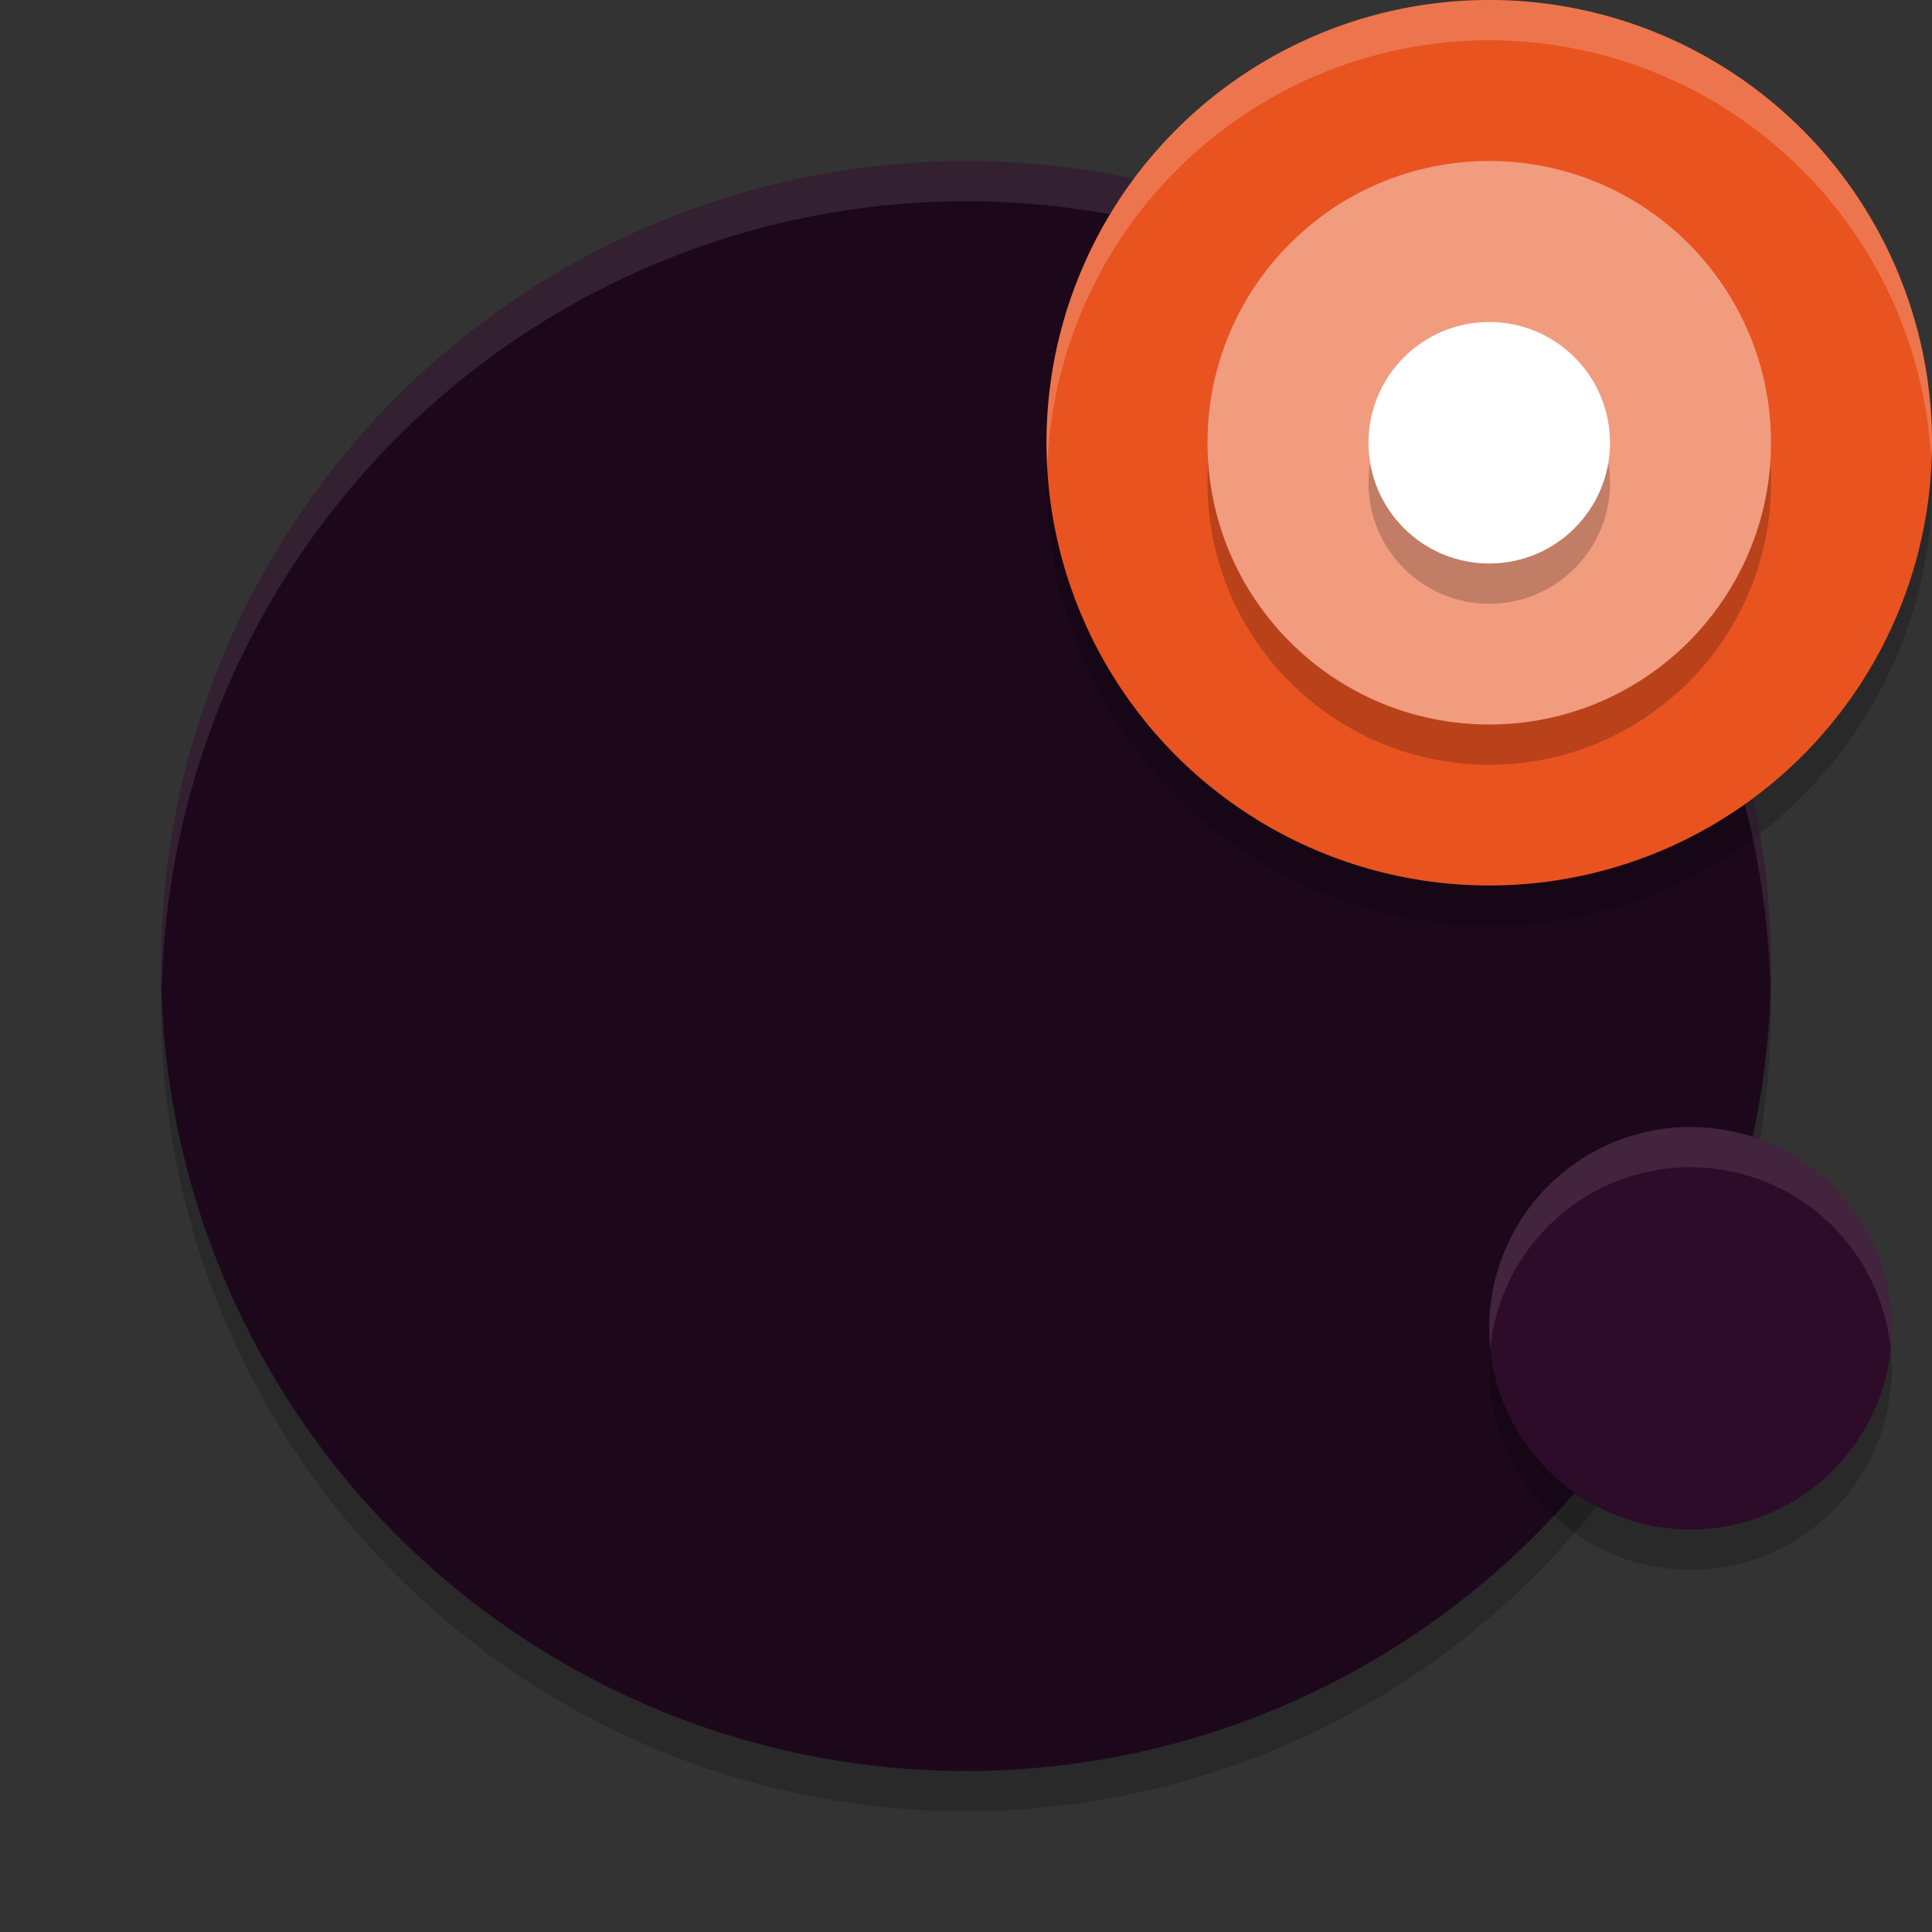 <svg xmlns="http://www.w3.org/2000/svg" width="48" height="48" version="1.1">
 <rect width="100%" height="100%" fill="#333333" stroke="none"/>
 <circle style="opacity:0.2" cx="24" cy="25" r="20"/>
 <circle style="fill:#1d081b" cx="24" cy="24" r="20"/>
 <circle style="opacity:0.2" cx="37" cy="12" r="11"/>
 <path style="opacity:0.1;fill:#ffffff" d="M 24,4 A 20,20 0 0 0 4,24 20,20 0 0 0 4.021,24.582 20,20 0 0 1 24,5 20,20 0 0 1 43.979,24.418 20,20 0 0 0 44,24 20,20 0 0 0 24,4 Z"/>
 <circle style="opacity:0.2" cx="42" cy="34" r="5"/>
 <circle style="fill:#2d0c2a" cx="42" cy="33" r="5"/>
 <circle style="fill:#e85320" cx="37" cy="11" r="11"/>
 <circle style="opacity:0.2" cx="37" cy="12" r="7"/>
 <circle style="fill:#f19c7f" cx="37" cy="11" r="7"/>
 <path style="opacity:0.1;fill:#ffffff" d="m 42,28 a 5,5 0 0 0 -5,5 5,5 0 0 0 0.027,0.484 A 5,5 0 0 1 42,29 5,5 0 0 1 46.973,33.516 5,5 0 0 0 47,33 5,5 0 0 0 42,28 Z"/>
 <circle style="opacity:0.2" cx="37" cy="12" r="3"/>
 <circle style="fill:#ffffff" cx="37" cy="11" r="3"/>
 <path style="opacity:0.2;fill:#ffffff" d="M 37,0 A 11,11 0 0 0 26,11 11,11 0 0 0 26.021,11.586 11,11 0 0 1 37,1 11,11 0 0 1 47.979,11.414 11,11 0 0 0 48,11 11,11 0 0 0 37,0 Z"/>
</svg>
